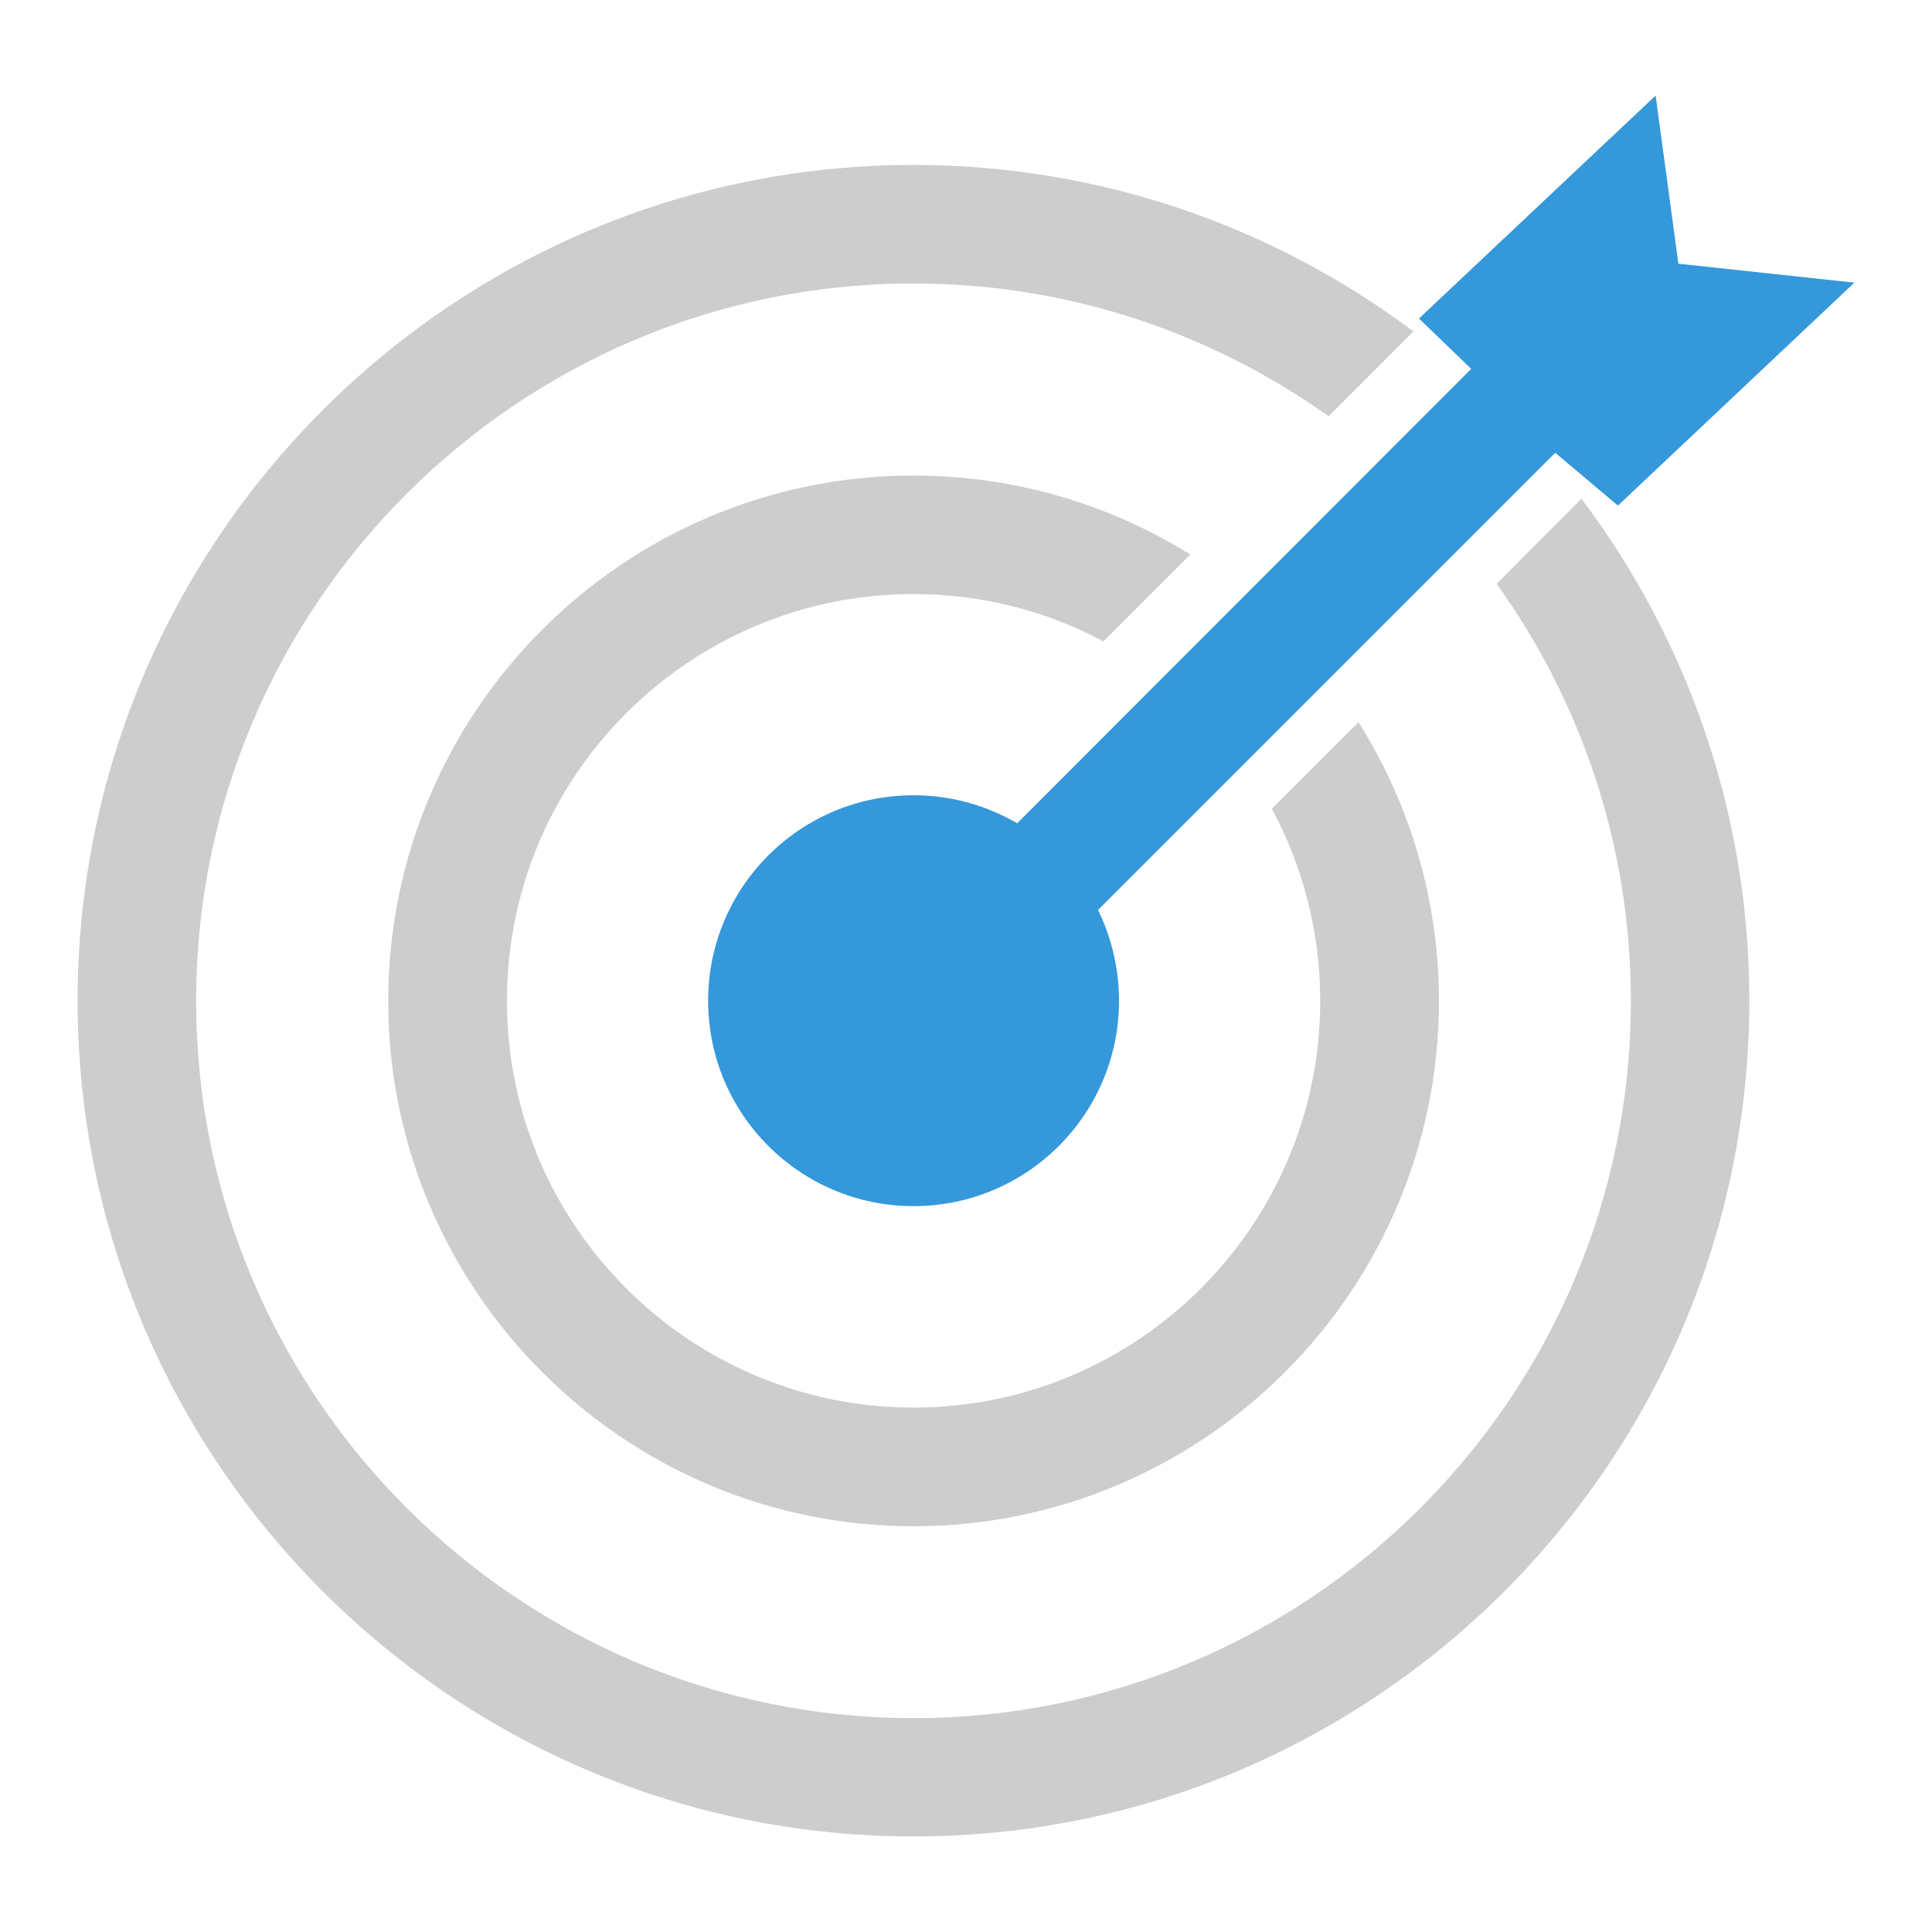 <?xml version="1.0" encoding="utf-8"?>
<!-- Generator: Adobe Illustrator 23.0.3, SVG Export Plug-In . SVG Version: 6.00 Build 0)  -->
<svg version="1.1" id="图层_1" xmlns="http://www.w3.org/2000/svg" xmlns:xlink="http://www.w3.org/1999/xlink" x="0px" y="0px"
	 viewBox="0 0 283.46 283.46" style="enable-background:new 0 0 283.46 283.46;" xml:space="preserve">
<style type="text/css">
	.st0{fill:#CDCDCD;}
	.st1{fill:#3498DB;}
	.st2{fill:#313232;}
	.st3{fill:#323232;}
	.st4{fill:none;}
</style>
<path class="st1" d="M149.24,120.79c-4.47-2.6-9.64-4.11-15.2-4.11c-16.65,0-30.14,13.49-30.14,30.14s13.49,30.14,30.14,30.14
	s30.14-13.49,30.14-30.14c0-4.76-1.12-9.29-3.08-13.31l67.08-67.08l9.2,7.75l34.69-32.71l-25.82-2.78l-3.34-24.67l-34.72,32.71
	l7.66,7.39L149.24,120.79z"/>
<path class="st0" d="M219.58,85.66c12.39,17.24,19.7,38.39,19.7,61.19c0,58.03-47.2,105.23-105.23,105.23S28.78,204.88,28.78,146.85
	S76.01,41.59,134.04,41.59c22.69,0,43.68,7.25,60.9,19.49l12.45-12.45c-20.47-15.32-45.87-24.43-73.35-24.43
	c-67.61,0-122.65,55.01-122.65,122.62S66.4,269.44,134.04,269.44s122.62-55.01,122.62-122.62c0-27.62-9.17-53.12-24.64-73.65
	L219.58,85.66z"/>
<path class="st0" d="M134.04,87.16c10.06,0,19.55,2.51,27.86,6.95l12.75-12.75c-11.8-7.33-25.7-11.59-40.61-11.59
	c-42.5,0-77.08,34.57-77.08,77.08s34.57,77.08,77.08,77.08s77.08-34.57,77.08-77.08c0-15.02-4.35-29.04-11.8-40.9l-12.72,12.72
	c4.53,8.4,7.1,18.01,7.1,28.19c0,32.89-26.77,59.66-59.66,59.66s-59.66-26.77-59.66-59.66C74.36,113.93,101.12,87.16,134.04,87.16z"
	/>
</svg>
